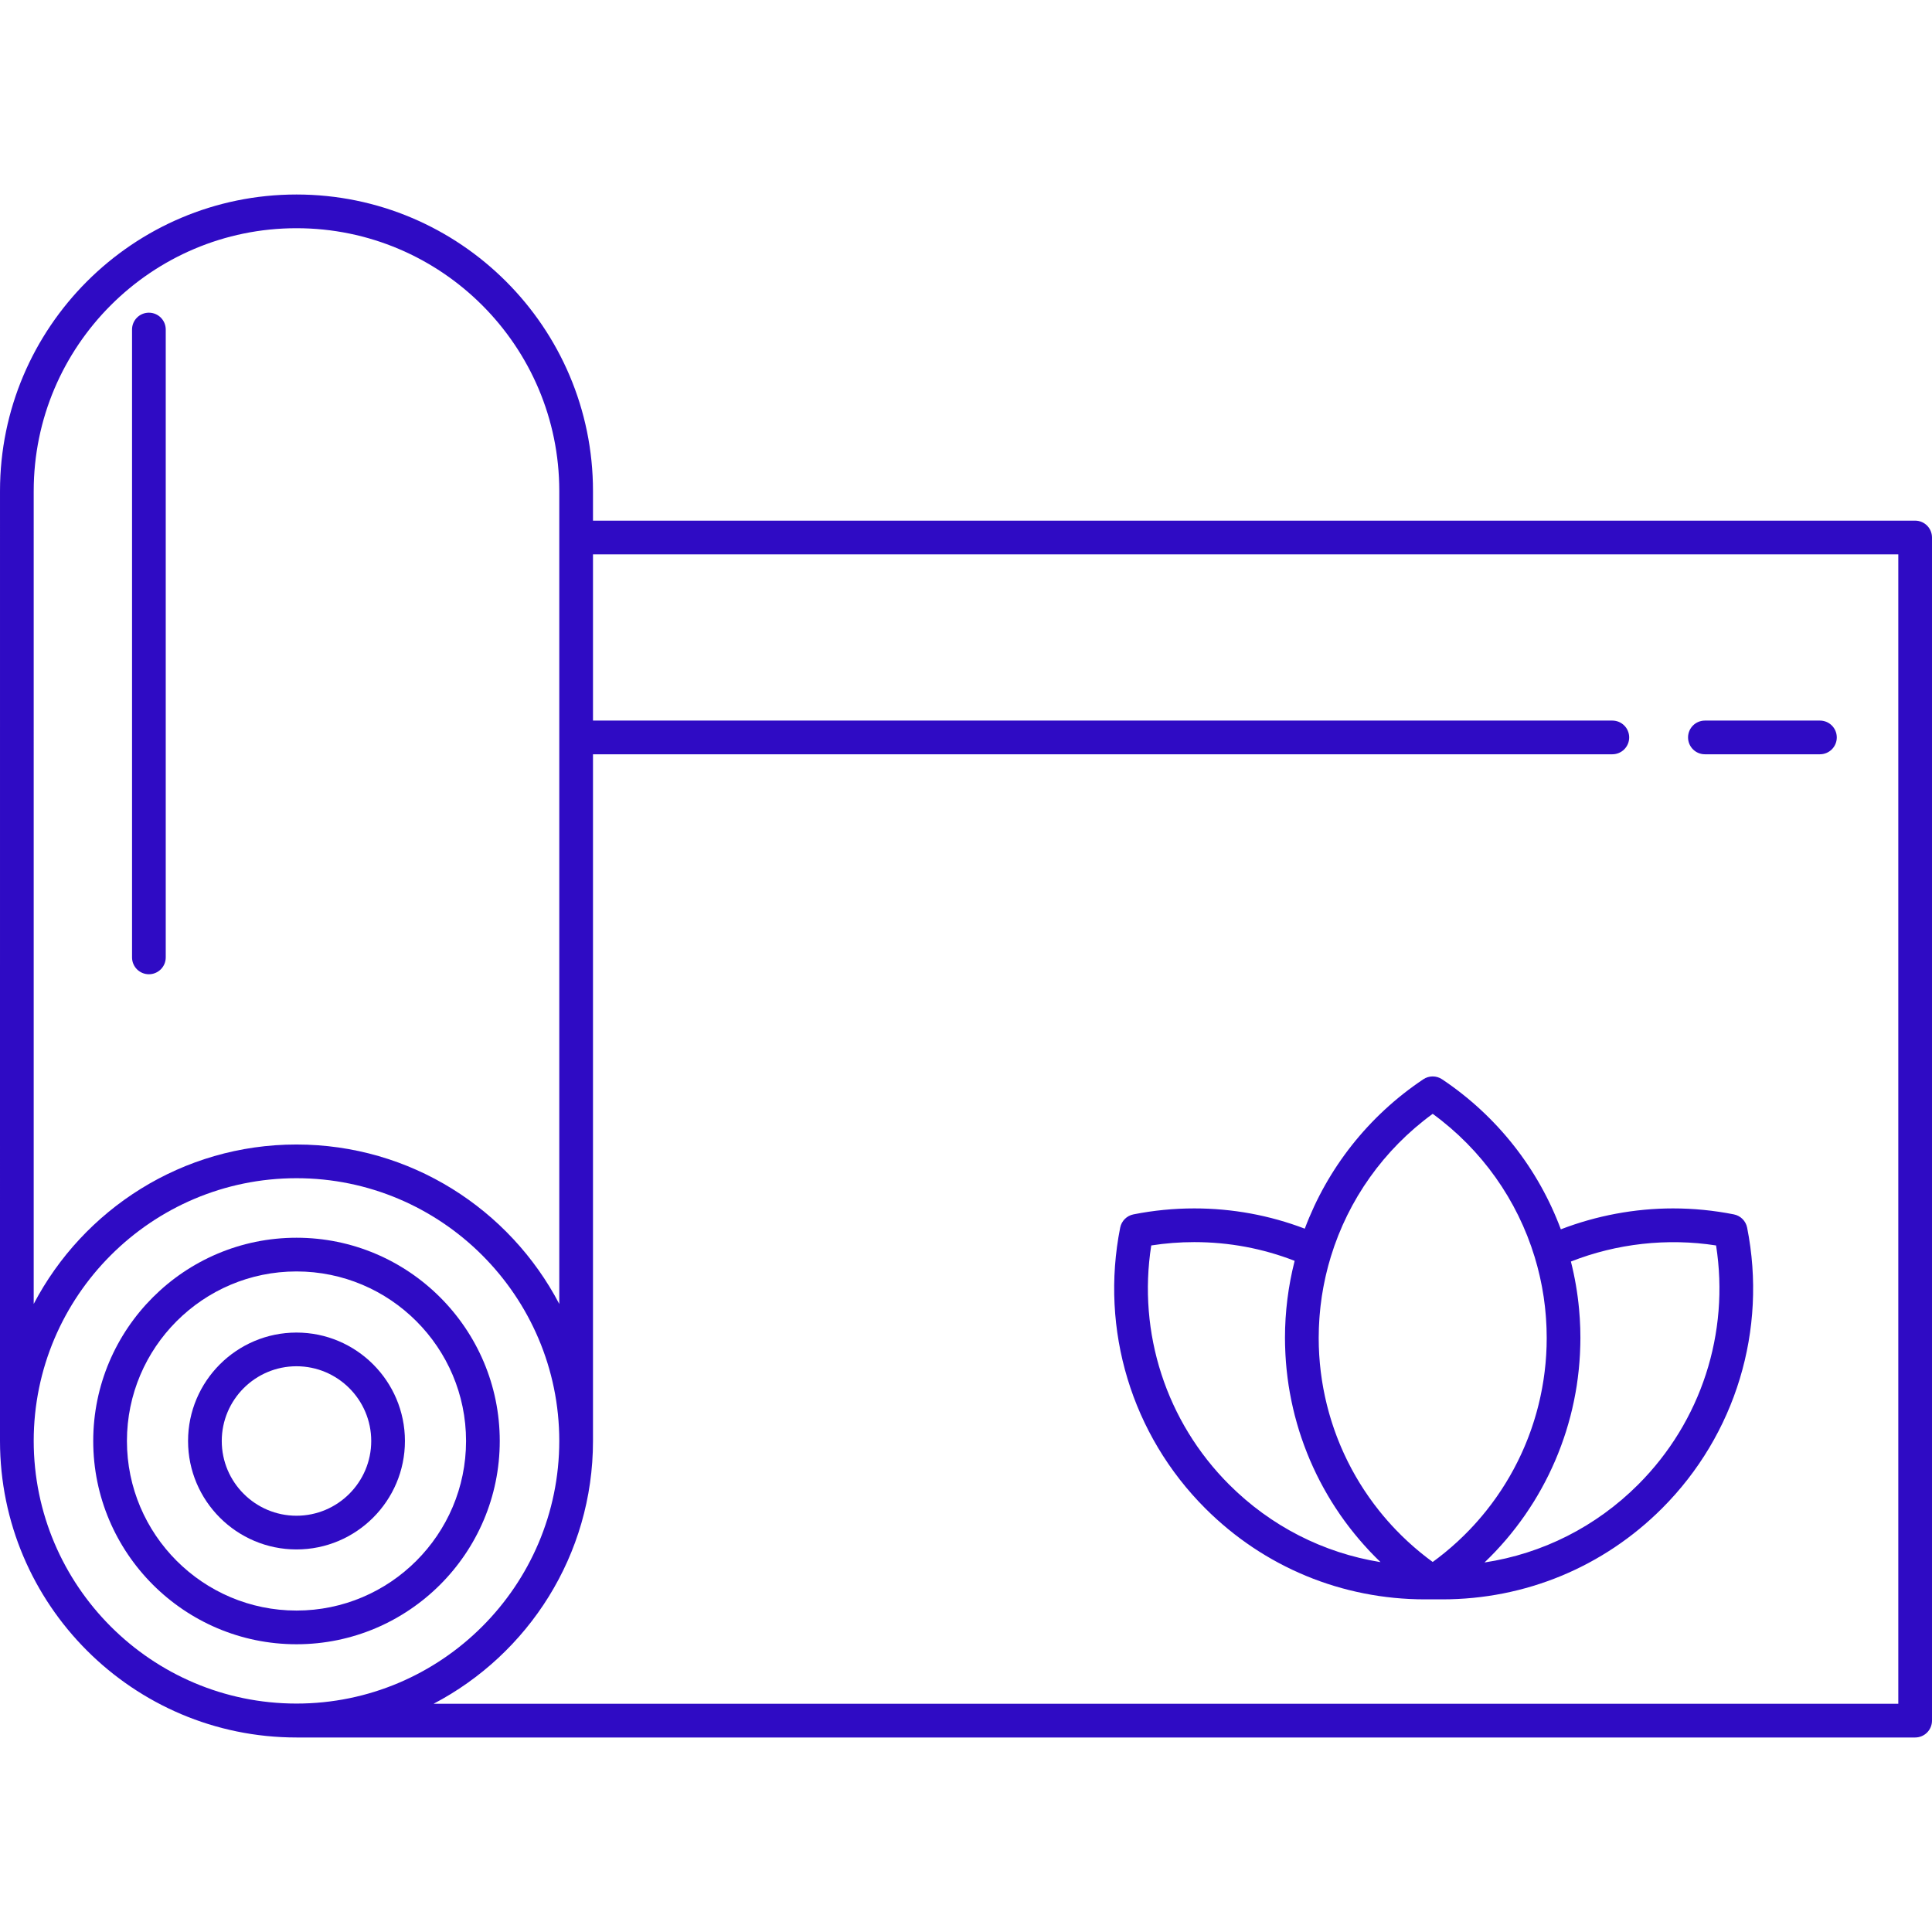 <?xml version="1.0" encoding="iso-8859-1"?>
<!-- Generator: Adobe Illustrator 18.0.0, SVG Export Plug-In . SVG Version: 6.00 Build 0)  -->
<!DOCTYPE svg PUBLIC "-//W3C//DTD SVG 1.1//EN" "http://www.w3.org/Graphics/SVG/1.1/DTD/svg11.dtd">
<svg xmlns="http://www.w3.org/2000/svg" xmlns:xlink="http://www.w3.org/1999/xlink" version="1.1" id="Capa_1" x="0px" y="0px" viewBox="0 0 487.258 487.258" style="enable-background:new 0 0 487.258 487.258;" xml:space="preserve" width="512px" height="512px">
<g>
	<path d="M483.008,131.311H149.554v-7.476c0-41.233-33.544-74.778-74.775-74.779c-41.232,0-74.777,33.546-74.777,74.779L0,363.369   c0,0.009,0.001,0.019,0.001,0.027c0,0.009-0.001,0.018-0.001,0.027c0,41.233,33.546,74.779,74.778,74.779h408.229   c2.348,0,4.25-1.902,4.25-4.25V135.561C487.258,133.213,485.355,131.311,483.008,131.311z M8.501,123.834   c0-36.547,29.731-66.279,66.277-66.279c36.544,0.001,66.275,29.733,66.275,66.279V328.86   c-12.502-23.874-37.509-40.212-66.275-40.212S21.002,304.986,8.5,328.86L8.501,123.834z M74.777,429.647   c-36.537,0-66.262-29.718-66.276-66.251c0.015-36.531,29.74-66.248,66.277-66.248c36.535,0,66.26,29.717,66.274,66.248   C141.038,399.93,111.313,429.647,74.777,429.647z M478.758,429.703H109.341c23.875-12.502,40.213-37.512,40.213-66.279   c0-0.009-0.001-0.019-0.001-0.027c0-0.009,0.001-0.019,0.001-0.027V190.232h257.083c2.348,0,4.25-1.902,4.25-4.25   s-1.902-4.25-4.25-4.25H149.554v-41.922h329.204V429.703z" fill="#2F0BC4"/>
	<path d="M74.778,312.162c-28.268,0-51.265,22.996-51.265,51.262c0,28.267,22.997,51.264,51.265,51.264   c28.266,0,51.262-22.997,51.262-51.264C126.04,335.158,103.044,312.162,74.778,312.162z M74.778,406.188   c-23.58,0-42.765-19.184-42.765-42.764c0-23.579,19.185-42.762,42.765-42.762c23.579,0,42.762,19.183,42.762,42.762   C117.54,387.004,98.357,406.188,74.778,406.188z" fill="#2F0BC4"/>
	<path d="M74.778,336.077c-15.08,0-27.349,12.268-27.349,27.347c0,15.081,12.269,27.35,27.349,27.35   c15.079,0,27.347-12.268,27.347-27.35C102.125,348.345,89.857,336.077,74.778,336.077z M74.778,382.273   c-10.394,0-18.849-8.456-18.849-18.85c0-10.393,8.455-18.847,18.849-18.847c10.393,0,18.847,8.454,18.847,18.847   C93.625,373.817,85.171,382.273,74.778,382.273z" fill="#2F0BC4"/>
	<path d="M359.409,403.365h4.328c20.947,0,40.641-8.154,55.444-22.958c18.555-18.554,26.574-45.019,21.452-70.792   c-0.336-1.687-1.653-3.005-3.34-3.34c-5.037-1.002-10.2-1.51-15.344-1.51c-9.632,0-19.321,1.817-28.3,5.274   c-5.67-15.223-16.017-28.525-29.957-37.843c-1.428-0.955-3.295-0.955-4.723,0c-13.891,9.284-24.215,22.525-29.898,37.68   c-8.898-3.387-18.253-5.111-27.879-5.111c-5.142,0-10.302,0.507-15.336,1.507c-1.687,0.336-3.005,1.654-3.341,3.341   c-5.122,25.774,2.898,52.24,21.454,70.797c14.801,14.803,34.489,22.955,55.438,22.955   C359.409,403.365,359.409,403.365,359.409,403.365 M361.332,280.913c12.406,9.044,21.337,21.746,25.712,36.087   c0.228,0.75,0.442,1.503,0.645,2.259c0.061,0.228,0.117,0.456,0.176,0.684c0.142,0.546,0.276,1.095,0.404,1.643   c0.061,0.261,0.119,0.523,0.177,0.784c0.121,0.552,0.234,1.105,0.343,1.659c0.045,0.23,0.092,0.46,0.135,0.69   c0.144,0.779,0.277,1.56,0.394,2.344c0.004,0.021,0.006,0.043,0.009,0.064c0.113,0.76,0.21,1.522,0.298,2.286   c0.028,0.244,0.052,0.49,0.077,0.734c0.058,0.552,0.109,1.104,0.153,1.656c0.022,0.276,0.043,0.553,0.061,0.828   c0.038,0.555,0.068,1.109,0.093,1.664c0.011,0.248,0.024,0.495,0.033,0.743c0.027,0.794,0.044,1.589,0.044,2.386   c0,0.716-0.012,1.43-0.033,2.143c-0.007,0.234-0.021,0.467-0.031,0.7c-0.02,0.479-0.038,0.959-0.067,1.437   c-0.016,0.268-0.04,0.533-0.059,0.8c-0.032,0.442-0.063,0.885-0.103,1.325c-0.025,0.28-0.059,0.56-0.088,0.84   c-0.044,0.425-0.086,0.85-0.139,1.273c-0.034,0.284-0.076,0.568-0.114,0.853c-0.056,0.416-0.111,0.832-0.175,1.246   c-0.043,0.286-0.094,0.57-0.141,0.855c-0.068,0.41-0.136,0.821-0.211,1.229c-0.053,0.283-0.109,0.564-0.165,0.847   c-0.081,0.409-0.162,0.819-0.25,1.227c-0.059,0.276-0.124,0.552-0.186,0.827c-0.094,0.41-0.189,0.82-0.29,1.229   c-0.066,0.27-0.137,0.538-0.207,0.807c-0.106,0.411-0.216,0.821-0.33,1.23c-0.073,0.264-0.151,0.527-0.228,0.791   c-0.121,0.409-0.243,0.818-0.37,1.225c-0.081,0.258-0.163,0.514-0.247,0.771c-0.134,0.41-0.27,0.819-0.411,1.227   c-0.087,0.251-0.175,0.501-0.265,0.75c-0.147,0.41-0.298,0.819-0.453,1.227c-0.092,0.242-0.186,0.485-0.281,0.726   c-0.161,0.41-0.326,0.818-0.495,1.226c-0.098,0.235-0.196,0.471-0.296,0.705c-0.176,0.41-0.357,0.819-0.54,1.226   c-0.103,0.227-0.204,0.452-0.309,0.677c-0.19,0.412-0.388,0.821-0.586,1.229c-0.107,0.217-0.211,0.434-0.319,0.65   c-0.206,0.412-0.418,0.821-0.633,1.229c-0.109,0.207-0.217,0.415-0.328,0.622c-0.223,0.413-0.451,0.822-0.683,1.23   c-0.111,0.197-0.221,0.396-0.334,0.591c-0.24,0.416-0.487,0.828-0.737,1.24c-0.111,0.184-0.221,0.368-0.334,0.551   c-0.26,0.422-0.528,0.839-0.798,1.255c-0.108,0.168-0.216,0.338-0.326,0.505c-0.284,0.43-0.575,0.854-0.868,1.277   c-0.104,0.15-0.205,0.302-0.31,0.451c-0.315,0.445-0.637,0.886-0.961,1.324c-0.091,0.123-0.178,0.246-0.27,0.368   c-0.363,0.484-0.735,0.963-1.111,1.439c-0.058,0.071-0.112,0.146-0.17,0.218c-1.322,1.656-2.723,3.257-4.199,4.795   c-0.032,0.033-0.065,0.065-0.098,0.099c-0.452,0.47-0.911,0.934-1.377,1.392c-0.136,0.133-0.275,0.262-0.412,0.393   c-0.368,0.355-0.736,0.71-1.113,1.058c-0.182,0.167-0.367,0.331-0.551,0.496c-0.338,0.306-0.676,0.612-1.02,0.911   c-0.212,0.186-0.43,0.365-0.645,0.548c-0.322,0.273-0.643,0.548-0.972,0.816c-0.237,0.194-0.479,0.384-0.72,0.575   c-0.313,0.249-0.624,0.498-0.941,0.742c-0.257,0.198-0.519,0.392-0.779,0.586c-0.224,0.167-0.448,0.333-0.673,0.498   c-0.2-0.146-0.398-0.293-0.597-0.44c-0.29-0.217-0.581-0.432-0.867-0.652c-0.289-0.223-0.574-0.45-0.859-0.677   c-0.267-0.212-0.535-0.423-0.798-0.638c-0.304-0.248-0.601-0.502-0.899-0.755c-0.237-0.2-0.477-0.399-0.711-0.604   c-0.323-0.281-0.641-0.569-0.958-0.855c-0.204-0.184-0.41-0.364-0.611-0.55c-0.357-0.331-0.709-0.669-1.06-1.007   c-0.153-0.148-0.31-0.292-0.461-0.44c-0.432-0.424-0.855-0.854-1.274-1.287c-0.066-0.068-0.136-0.136-0.201-0.204   c-1.477-1.538-2.878-3.139-4.2-4.795c-0.042-0.052-0.081-0.104-0.122-0.157c-0.395-0.495-0.782-0.995-1.161-1.501   c-0.079-0.105-0.154-0.212-0.232-0.317c-0.338-0.455-0.673-0.914-1-1.378c-0.095-0.134-0.186-0.271-0.28-0.406   c-0.303-0.437-0.603-0.876-0.896-1.319c-0.105-0.159-0.207-0.32-0.312-0.48c-0.274-0.424-0.548-0.85-0.813-1.278   c-0.109-0.178-0.216-0.357-0.324-0.535c-0.252-0.417-0.503-0.835-0.747-1.257c-0.11-0.19-0.217-0.383-0.324-0.574   c-0.234-0.414-0.466-0.829-0.692-1.248c-0.109-0.203-0.215-0.407-0.322-0.611c-0.217-0.41-0.43-0.822-0.638-1.237   c-0.107-0.215-0.213-0.433-0.318-0.648c-0.198-0.407-0.395-0.815-0.585-1.227c-0.105-0.227-0.209-0.454-0.312-0.683   c-0.183-0.405-0.362-0.813-0.538-1.222c-0.1-0.235-0.199-0.472-0.298-0.708c-0.168-0.406-0.333-0.813-0.494-1.222   c-0.096-0.243-0.189-0.487-0.282-0.732c-0.154-0.405-0.305-0.812-0.451-1.22c-0.091-0.252-0.18-0.504-0.268-0.758   c-0.141-0.404-0.275-0.811-0.408-1.219c-0.084-0.259-0.168-0.518-0.249-0.776c-0.128-0.406-0.249-0.815-0.369-1.224   c-0.077-0.265-0.155-0.529-0.229-0.795c-0.113-0.406-0.222-0.814-0.328-1.223c-0.07-0.271-0.142-0.542-0.209-0.814   c-0.101-0.407-0.195-0.815-0.289-1.224c-0.063-0.277-0.127-0.554-0.188-0.832c-0.088-0.406-0.168-0.814-0.249-1.223   c-0.056-0.283-0.113-0.566-0.166-0.851c-0.074-0.406-0.142-0.815-0.21-1.224c-0.048-0.287-0.098-0.574-0.142-0.862   c-0.063-0.411-0.118-0.825-0.174-1.239c-0.039-0.286-0.081-0.572-0.116-0.859c-0.051-0.422-0.094-0.845-0.138-1.268   c-0.029-0.281-0.063-0.563-0.088-0.846c-0.04-0.438-0.07-0.877-0.103-1.315c-0.02-0.271-0.044-0.539-0.061-0.81   c-0.029-0.48-0.047-0.964-0.066-1.446c-0.01-0.229-0.024-0.458-0.031-0.689c-0.021-0.713-0.033-1.428-0.033-2.145   c0-0.801,0.018-1.6,0.045-2.398c0.008-0.255,0.022-0.51,0.034-0.764c0.024-0.552,0.055-1.103,0.093-1.653   c0.02-0.286,0.04-0.572,0.064-0.857c0.044-0.544,0.096-1.088,0.152-1.631c0.027-0.26,0.052-0.52,0.081-0.778   c0.09-0.773,0.189-1.546,0.305-2.315c0.022-0.143,0.048-0.284,0.07-0.426c0.1-0.64,0.207-1.278,0.325-1.915   c0.052-0.283,0.109-0.565,0.165-0.846c0.1-0.51,0.206-1.018,0.317-1.524c0.064-0.287,0.128-0.574,0.194-0.859   c0.13-0.556,0.269-1.108,0.412-1.66c0.056-0.216,0.108-0.433,0.166-0.647c0.205-0.757,0.422-1.511,0.652-2.262   C340.042,302.595,348.957,289.934,361.332,280.913z M309.98,374.4c-15.863-15.865-23.09-38.218-19.631-60.293   c3.582-0.56,7.218-0.842,10.844-0.842c8.751,0,17.253,1.588,25.322,4.724c-0.01,0.036-0.017,0.073-0.026,0.109   c-0.112,0.443-0.214,0.89-0.318,1.335c-0.081,0.344-0.167,0.686-0.243,1.031c-0.096,0.431-0.18,0.865-0.268,1.299   c-0.074,0.361-0.152,0.723-0.221,1.085c-0.078,0.412-0.145,0.827-0.216,1.241c-0.066,0.387-0.138,0.772-0.199,1.158   c-0.062,0.398-0.112,0.799-0.169,1.199c-0.057,0.404-0.119,0.807-0.17,1.213c-0.051,0.399-0.088,0.803-0.133,1.203   c-0.044,0.407-0.094,0.813-0.133,1.221c-0.04,0.436-0.068,0.873-0.102,1.31c-0.029,0.375-0.064,0.749-0.088,1.125   c-0.033,0.541-0.053,1.084-0.076,1.627c-0.011,0.273-0.029,0.547-0.038,0.821c-0.025,0.817-0.038,1.638-0.038,2.459   c0,1.211,0.037,2.416,0.092,3.618c0.012,0.232,0.02,0.465,0.033,0.697c0.063,1.161,0.151,2.318,0.266,3.47   c0.02,0.211,0.046,0.421,0.068,0.632c0.122,1.133,0.264,2.261,0.434,3.383c0.011,0.074,0.02,0.149,0.031,0.224   c0.181,1.168,0.395,2.328,0.627,3.483c0.044,0.222,0.088,0.443,0.135,0.665c0.239,1.136,0.5,2.266,0.787,3.386   c0.042,0.162,0.088,0.321,0.13,0.483c0.286,1.083,0.593,2.159,0.925,3.227c0.033,0.108,0.064,0.217,0.098,0.325   c0.352,1.117,0.734,2.224,1.135,3.322c0.073,0.2,0.147,0.399,0.222,0.599c0.41,1.096,0.841,2.184,1.299,3.259   c0.044,0.104,0.092,0.205,0.136,0.308c0.448,1.039,0.92,2.066,1.412,3.083c0.061,0.127,0.12,0.255,0.182,0.381   c0.514,1.047,1.054,2.081,1.614,3.103c0.098,0.179,0.196,0.355,0.296,0.533c0.576,1.034,1.171,2.058,1.794,3.065   c0.027,0.045,0.057,0.088,0.085,0.133c0.61,0.983,1.247,1.95,1.902,2.905c0.097,0.143,0.191,0.285,0.289,0.426   c0.662,0.953,1.348,1.893,2.053,2.816c0.123,0.16,0.247,0.319,0.371,0.479c1.457,1.881,3.004,3.699,4.635,5.448   c0.144,0.153,0.286,0.309,0.431,0.461c0.793,0.837,1.605,1.657,2.438,2.462c0.059,0.056,0.112,0.115,0.171,0.172   C333.763,391.659,320.49,384.91,309.98,374.4z M432.801,314.108c3.46,22.076-3.766,44.425-19.629,60.289   c-10.652,10.651-24.141,17.44-38.768,19.665c0.069-0.066,0.133-0.137,0.202-0.203c0.83-0.8,1.642-1.615,2.433-2.447   c0.143-0.151,0.283-0.305,0.425-0.457c0.778-0.832,1.542-1.678,2.282-2.541c0.042-0.049,0.086-0.096,0.128-0.146   c0.765-0.897,1.501-1.813,2.224-2.742c0.136-0.175,0.273-0.35,0.407-0.526c0.701-0.918,1.384-1.85,2.043-2.795   c0.098-0.142,0.192-0.285,0.29-0.427c0.635-0.925,1.251-1.86,1.845-2.811c0.054-0.087,0.111-0.173,0.165-0.26   c0.616-0.994,1.205-2.004,1.775-3.024c0.105-0.189,0.211-0.378,0.314-0.568c0.56-1.019,1.1-2.049,1.612-3.092   c0.06-0.121,0.115-0.244,0.175-0.365c0.487-1.005,0.953-2.021,1.398-3.047c0.055-0.127,0.113-0.254,0.168-0.383   c0.456-1.067,0.885-2.148,1.293-3.236c0.077-0.205,0.152-0.41,0.228-0.615c0.402-1.099,0.785-2.205,1.138-3.322   c0.031-0.1,0.059-0.2,0.09-0.299c0.334-1.071,0.642-2.15,0.93-3.236c0.045-0.171,0.093-0.341,0.137-0.512   c0.288-1.119,0.549-2.248,0.788-3.383c0.047-0.222,0.091-0.444,0.136-0.666c0.233-1.158,0.448-2.321,0.63-3.493   c0.01-0.065,0.018-0.132,0.027-0.197c0.172-1.13,0.314-2.268,0.438-3.409c0.022-0.213,0.048-0.424,0.069-0.637   c0.114-1.153,0.203-2.313,0.267-3.477c0.013-0.23,0.022-0.462,0.032-0.692c0.056-1.206,0.093-2.414,0.093-3.628   c0-0.816-0.013-1.631-0.038-2.445c-0.012-0.39-0.036-0.777-0.054-1.166c-0.02-0.424-0.033-0.848-0.06-1.271   c-0.034-0.561-0.083-1.12-0.13-1.68c-0.021-0.247-0.034-0.495-0.058-0.743c-0.377-4.06-1.068-8.055-2.055-11.955   C407.709,313.623,420.543,312.194,432.801,314.108z" fill="#2F0BC4"/>
	<path d="M429.983,190.232h29.012c2.348,0,4.25-1.902,4.25-4.25s-1.902-4.25-4.25-4.25h-29.012c-2.348,0-4.25,1.902-4.25,4.25   S427.635,190.232,429.983,190.232z" fill="#2F0BC4"/>
	<path d="M37.551,245.71c2.348,0,4.25-1.902,4.25-4.25V83.11c0-2.348-1.902-4.25-4.25-4.25c-2.348,0-4.25,1.902-4.25,4.25v158.35   C33.301,243.808,35.203,245.71,37.551,245.71z" fill="#2F0BC4"/>
</g>
<g>
</g>
<g>
</g>
<g>
</g>
<g>
</g>
<g>
</g>
<g>
</g>
<g>
</g>
<g>
</g>
<g>
</g>
<g>
</g>
<g>
</g>
<g>
</g>
<g>
</g>
<g>
</g>
<g>
</g>
</svg>
